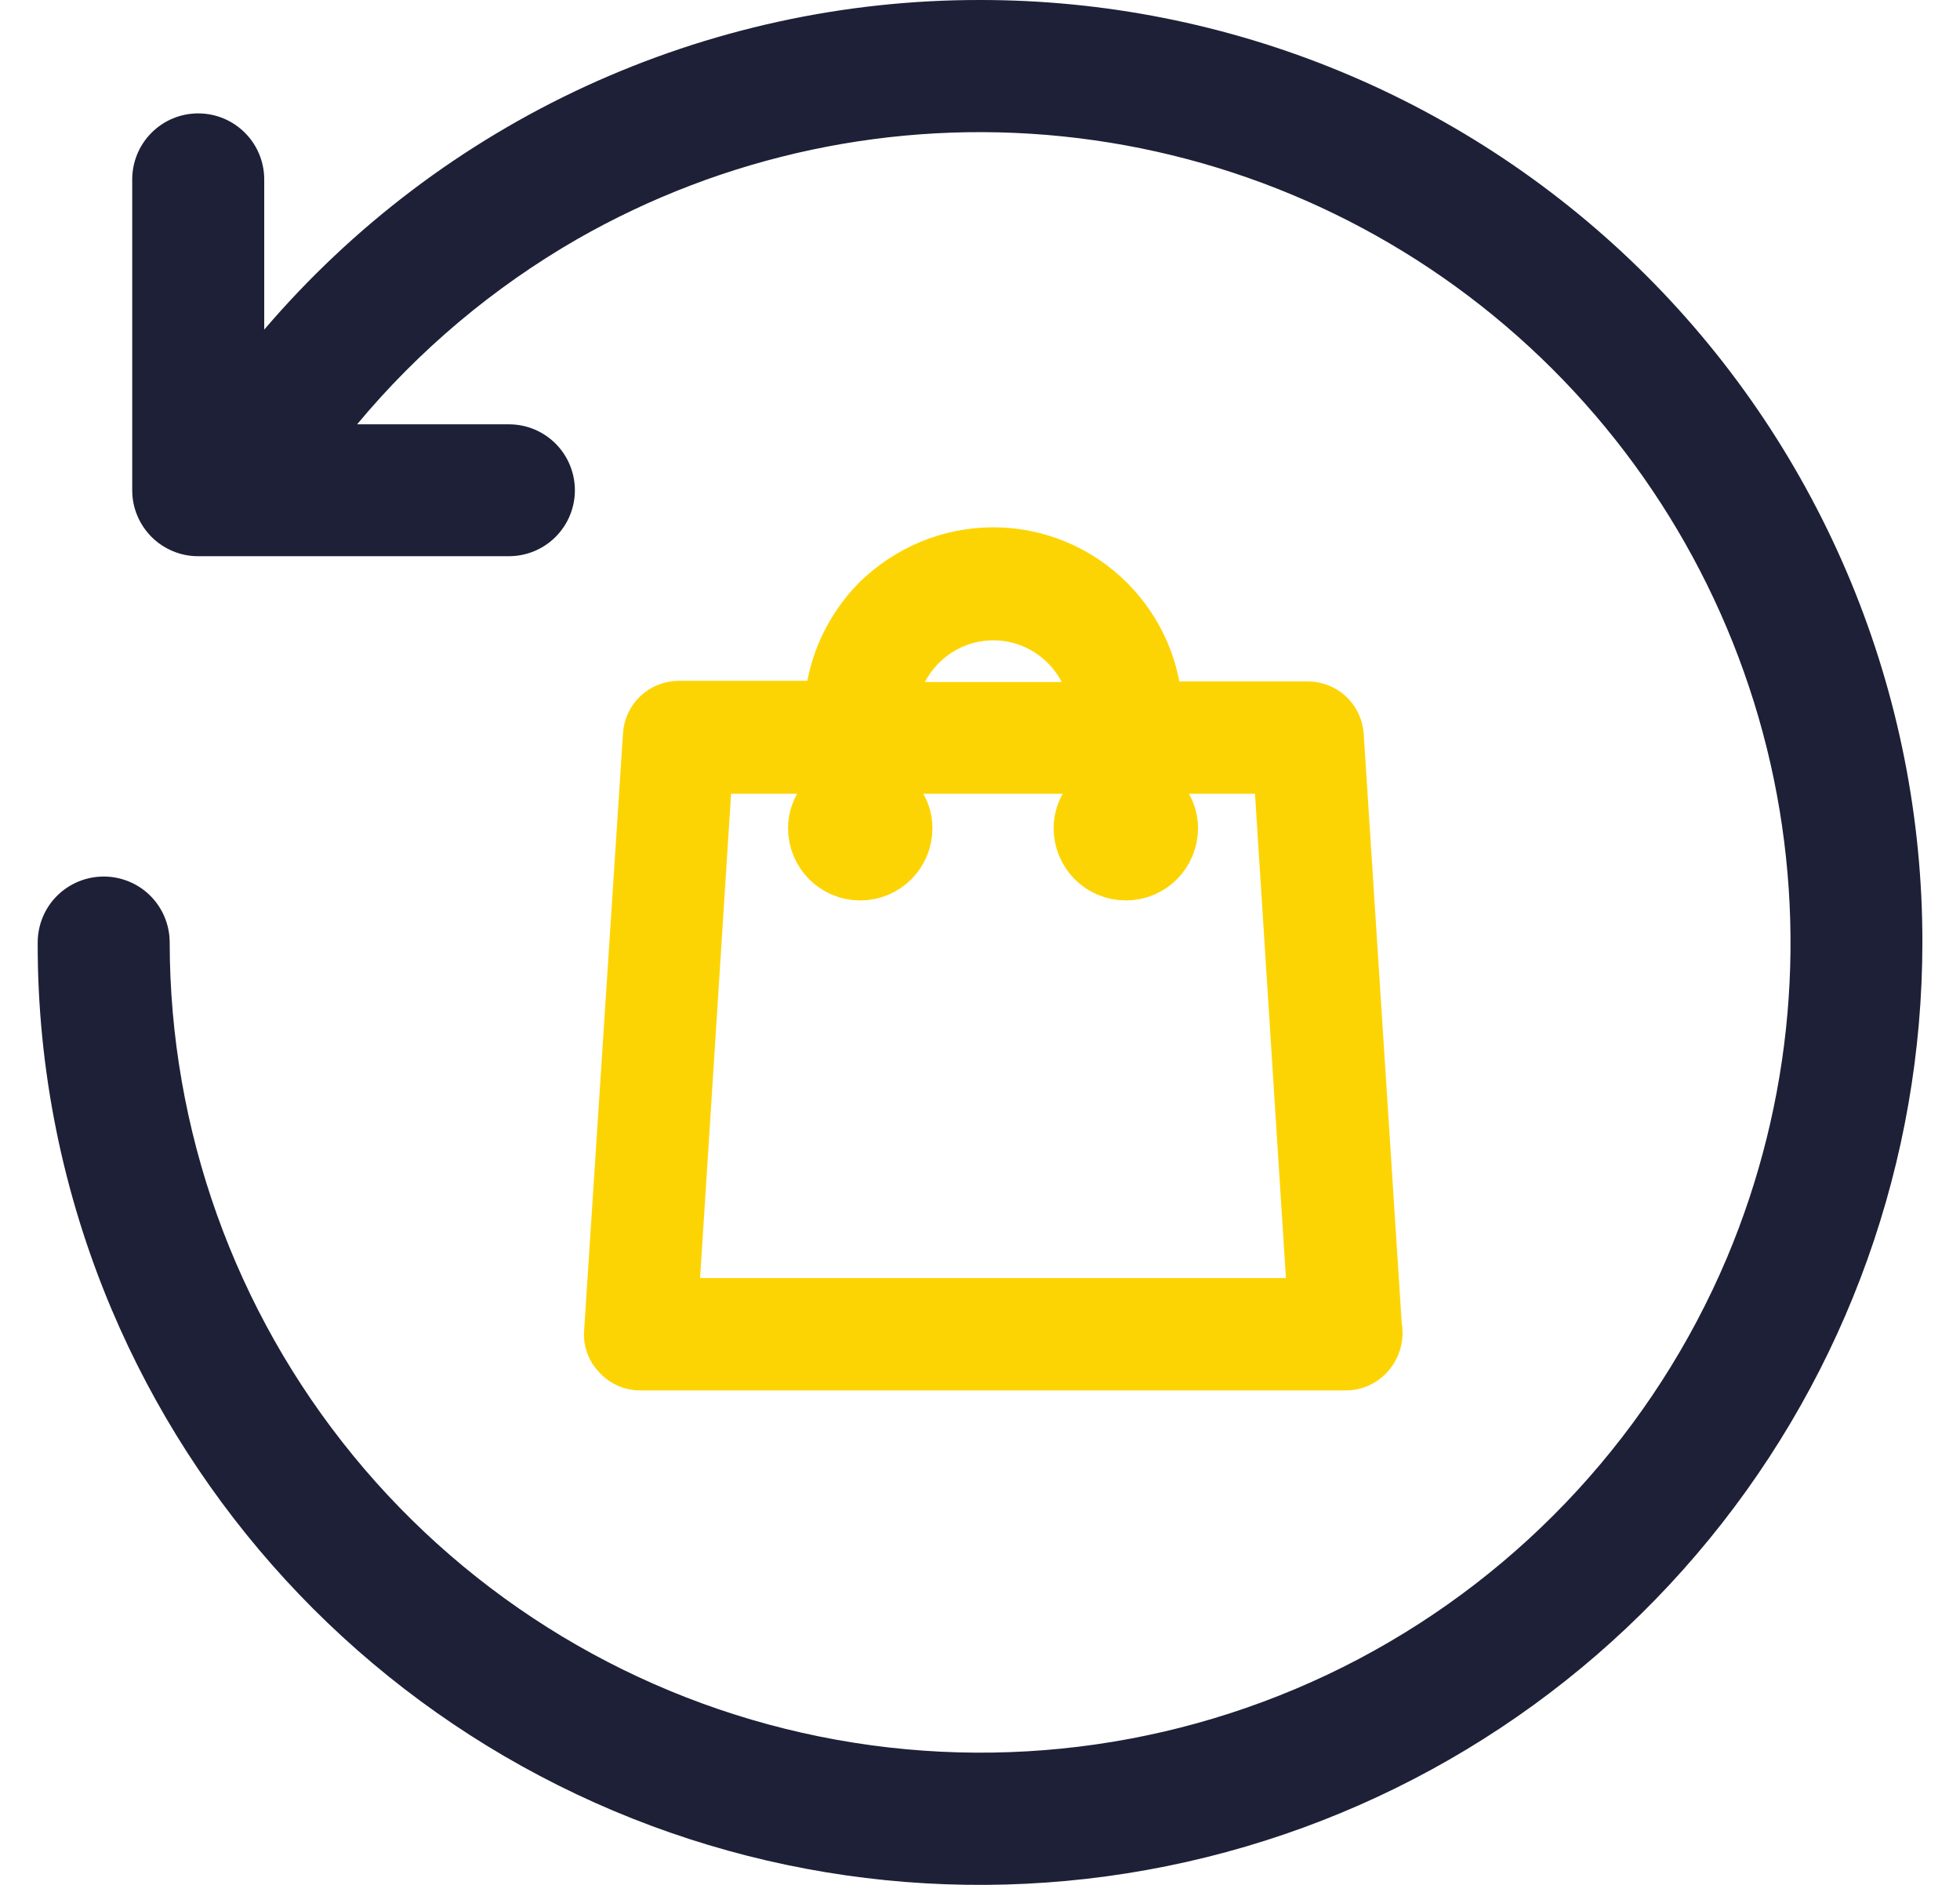 <svg width="26" height="25" viewBox="0 0 26 25" fill="none" xmlns="http://www.w3.org/2000/svg">
<path d="M25.501 12.502C25.5 15.386 24.502 18.181 22.675 20.413C20.849 22.646 18.307 24.178 15.48 24.751C12.653 25.324 9.715 24.902 7.164 23.556C4.612 22.211 2.605 20.024 1.481 17.368C0.83 15.828 0.496 14.173 0.5 12.502C0.5 12.269 0.592 12.046 0.756 11.882C0.921 11.718 1.143 11.626 1.376 11.626C1.608 11.626 1.831 11.718 1.995 11.882C2.159 12.046 2.251 12.269 2.251 12.502C2.253 14.981 3.112 17.384 4.683 19.304C6.253 21.223 8.439 22.54 10.87 23.032C13.3 23.525 15.826 23.162 18.02 22.006C20.213 20.849 21.94 18.97 22.907 16.686C23.781 14.613 23.983 12.318 23.485 10.124C22.986 7.931 21.812 5.949 20.128 4.457C18.444 2.965 16.335 2.039 14.097 1.809C11.859 1.579 9.606 2.056 7.653 3.174C6.544 3.813 5.556 4.644 4.737 5.628H6.752C6.984 5.628 7.206 5.72 7.37 5.884C7.534 6.048 7.626 6.271 7.626 6.503C7.626 6.735 7.534 6.957 7.37 7.121C7.206 7.285 6.984 7.377 6.752 7.377H2.63C2.515 7.378 2.401 7.355 2.295 7.311C2.189 7.267 2.092 7.203 2.011 7.122C1.929 7.04 1.865 6.944 1.821 6.838C1.776 6.731 1.754 6.618 1.754 6.503V2.38C1.754 2.147 1.846 1.925 2.01 1.761C2.174 1.596 2.397 1.504 2.629 1.504C2.862 1.504 3.084 1.596 3.249 1.761C3.413 1.925 3.505 2.147 3.505 2.38V4.372C4.677 3 6.133 1.898 7.772 1.143C9.412 0.389 11.195 -0.002 13 4.92712e-06C14.642 -0.001 16.268 0.321 17.785 0.949C19.303 1.577 20.681 2.498 21.843 3.659C23.004 4.82 23.924 6.199 24.552 7.716C25.18 9.233 25.503 10.859 25.501 12.502Z" fill="#1D2036"/>
<path d="M8.493 17.942C8.427 17.942 8.362 17.917 8.313 17.86C8.264 17.811 8.239 17.745 8.248 17.672L8.763 9.759C8.771 9.628 8.877 9.53 9.008 9.53H11.166V9.497C11.166 8.957 11.379 8.459 11.755 8.075C12.139 7.707 12.637 7.494 13.177 7.494C14.281 7.494 15.188 8.393 15.188 9.505C15.188 9.513 15.18 9.521 15.18 9.53V9.538H17.346C17.477 9.538 17.583 9.636 17.591 9.767L18.098 17.623C18.106 17.647 18.106 17.664 18.106 17.688C18.098 17.827 17.992 17.942 17.853 17.942H8.493ZM8.754 17.451H17.591L17.117 10.028H15.18V10.617H15.188C15.319 10.707 15.392 10.838 15.392 10.985C15.392 11.238 15.188 11.443 14.935 11.443C14.681 11.443 14.477 11.238 14.477 10.985C14.477 10.838 14.55 10.707 14.681 10.617H14.689V10.028H11.656V10.617H11.665C11.796 10.707 11.869 10.838 11.869 10.985C11.869 11.238 11.665 11.443 11.411 11.443C11.158 11.443 10.954 11.238 10.954 10.985C10.954 10.838 11.027 10.707 11.158 10.617H11.166V10.028H9.229L8.754 17.451ZM13.177 7.993C12.343 7.993 11.656 8.671 11.656 9.513V9.546H14.706L14.697 9.53V9.513C14.697 8.671 14.011 7.993 13.177 7.993Z" fill="#FDD403" stroke="#FDD403"/>
</svg>
